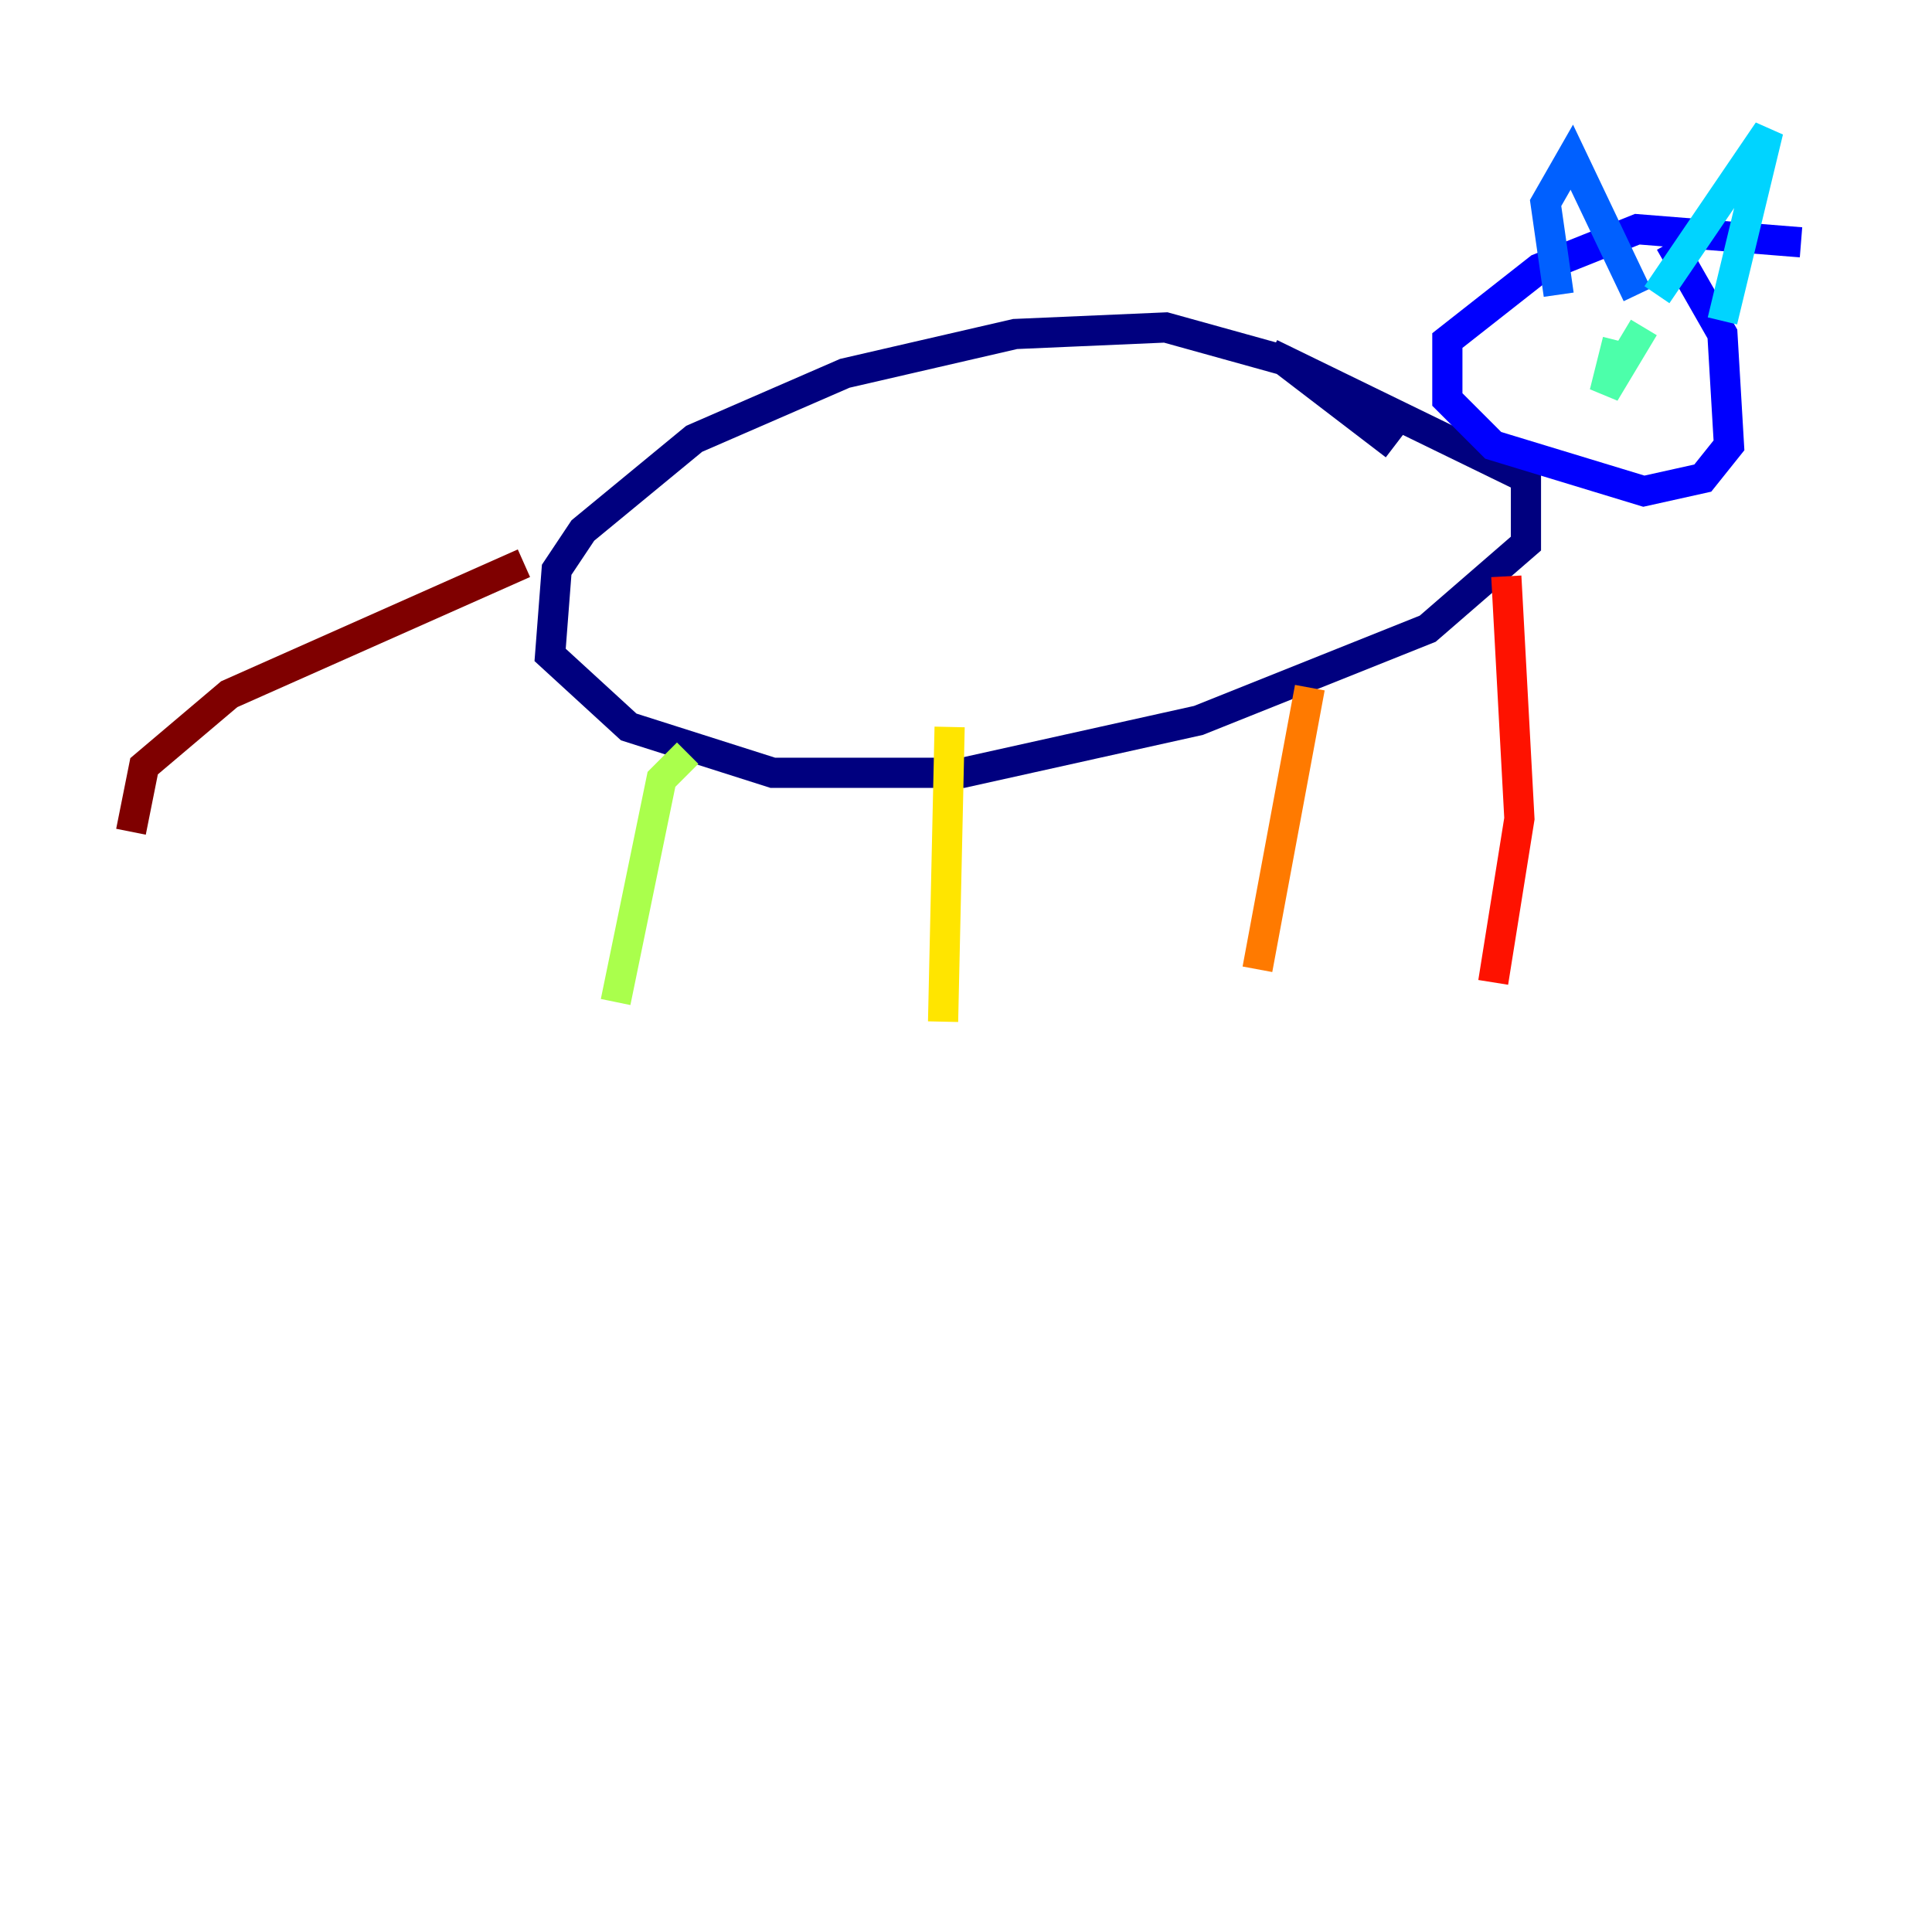 <?xml version="1.0" encoding="utf-8" ?>
<svg baseProfile="tiny" height="128" version="1.2" viewBox="0,0,128,128" width="128" xmlns="http://www.w3.org/2000/svg" xmlns:ev="http://www.w3.org/2001/xml-events" xmlns:xlink="http://www.w3.org/1999/xlink"><defs /><polyline fill="none" points="92.42,29.505 85.044,23.864 77.234,21.695 67.254,22.129 55.973,24.732 45.993,29.071 38.617,35.146 36.881,37.749 36.447,43.39 41.654,48.163 51.2,51.2 63.783,51.2 79.403,47.729 94.59,41.654 101.098,36.014 101.098,31.675 84.176,23.43" stroke="#00007f" stroke-width="2" /><polyline fill="none" points="119.322,16.054 108.475,15.186 101.966,17.79 95.891,22.563 95.891,26.468 98.929,29.505 108.909,32.542 112.814,31.675 114.549,29.505 114.115,22.129 110.644,16.054" stroke="#0000fe" stroke-width="2" /><polyline fill="none" points="103.268,19.525 102.4,13.451 104.136,10.414 108.475,19.525" stroke="#0060ff" stroke-width="2" /><polyline fill="none" points="109.776,19.525 117.153,8.678 114.115,21.261" stroke="#00d4ff" stroke-width="2" /><polyline fill="none" points="108.909,21.695 106.305,26.034 107.173,22.563" stroke="#4cffaa" stroke-width="2" /><polyline fill="none" points="45.559,49.898 43.824,51.634 40.786,66.386" stroke="#aaff4c" stroke-width="2" /><polyline fill="none" points="62.915,48.163 62.481,67.688" stroke="#ffe500" stroke-width="2" /><polyline fill="none" points="86.78,45.559 83.308,64.217" stroke="#ff7a00" stroke-width="2" /><polyline fill="none" points="99.797,38.183 100.664,54.237 98.929,65.085" stroke="#fe1200" stroke-width="2" /><polyline fill="none" points="34.712,37.315 15.186,45.993 9.546,50.766 8.678,55.105" stroke="#7f0000" stroke-width="2" /></svg>